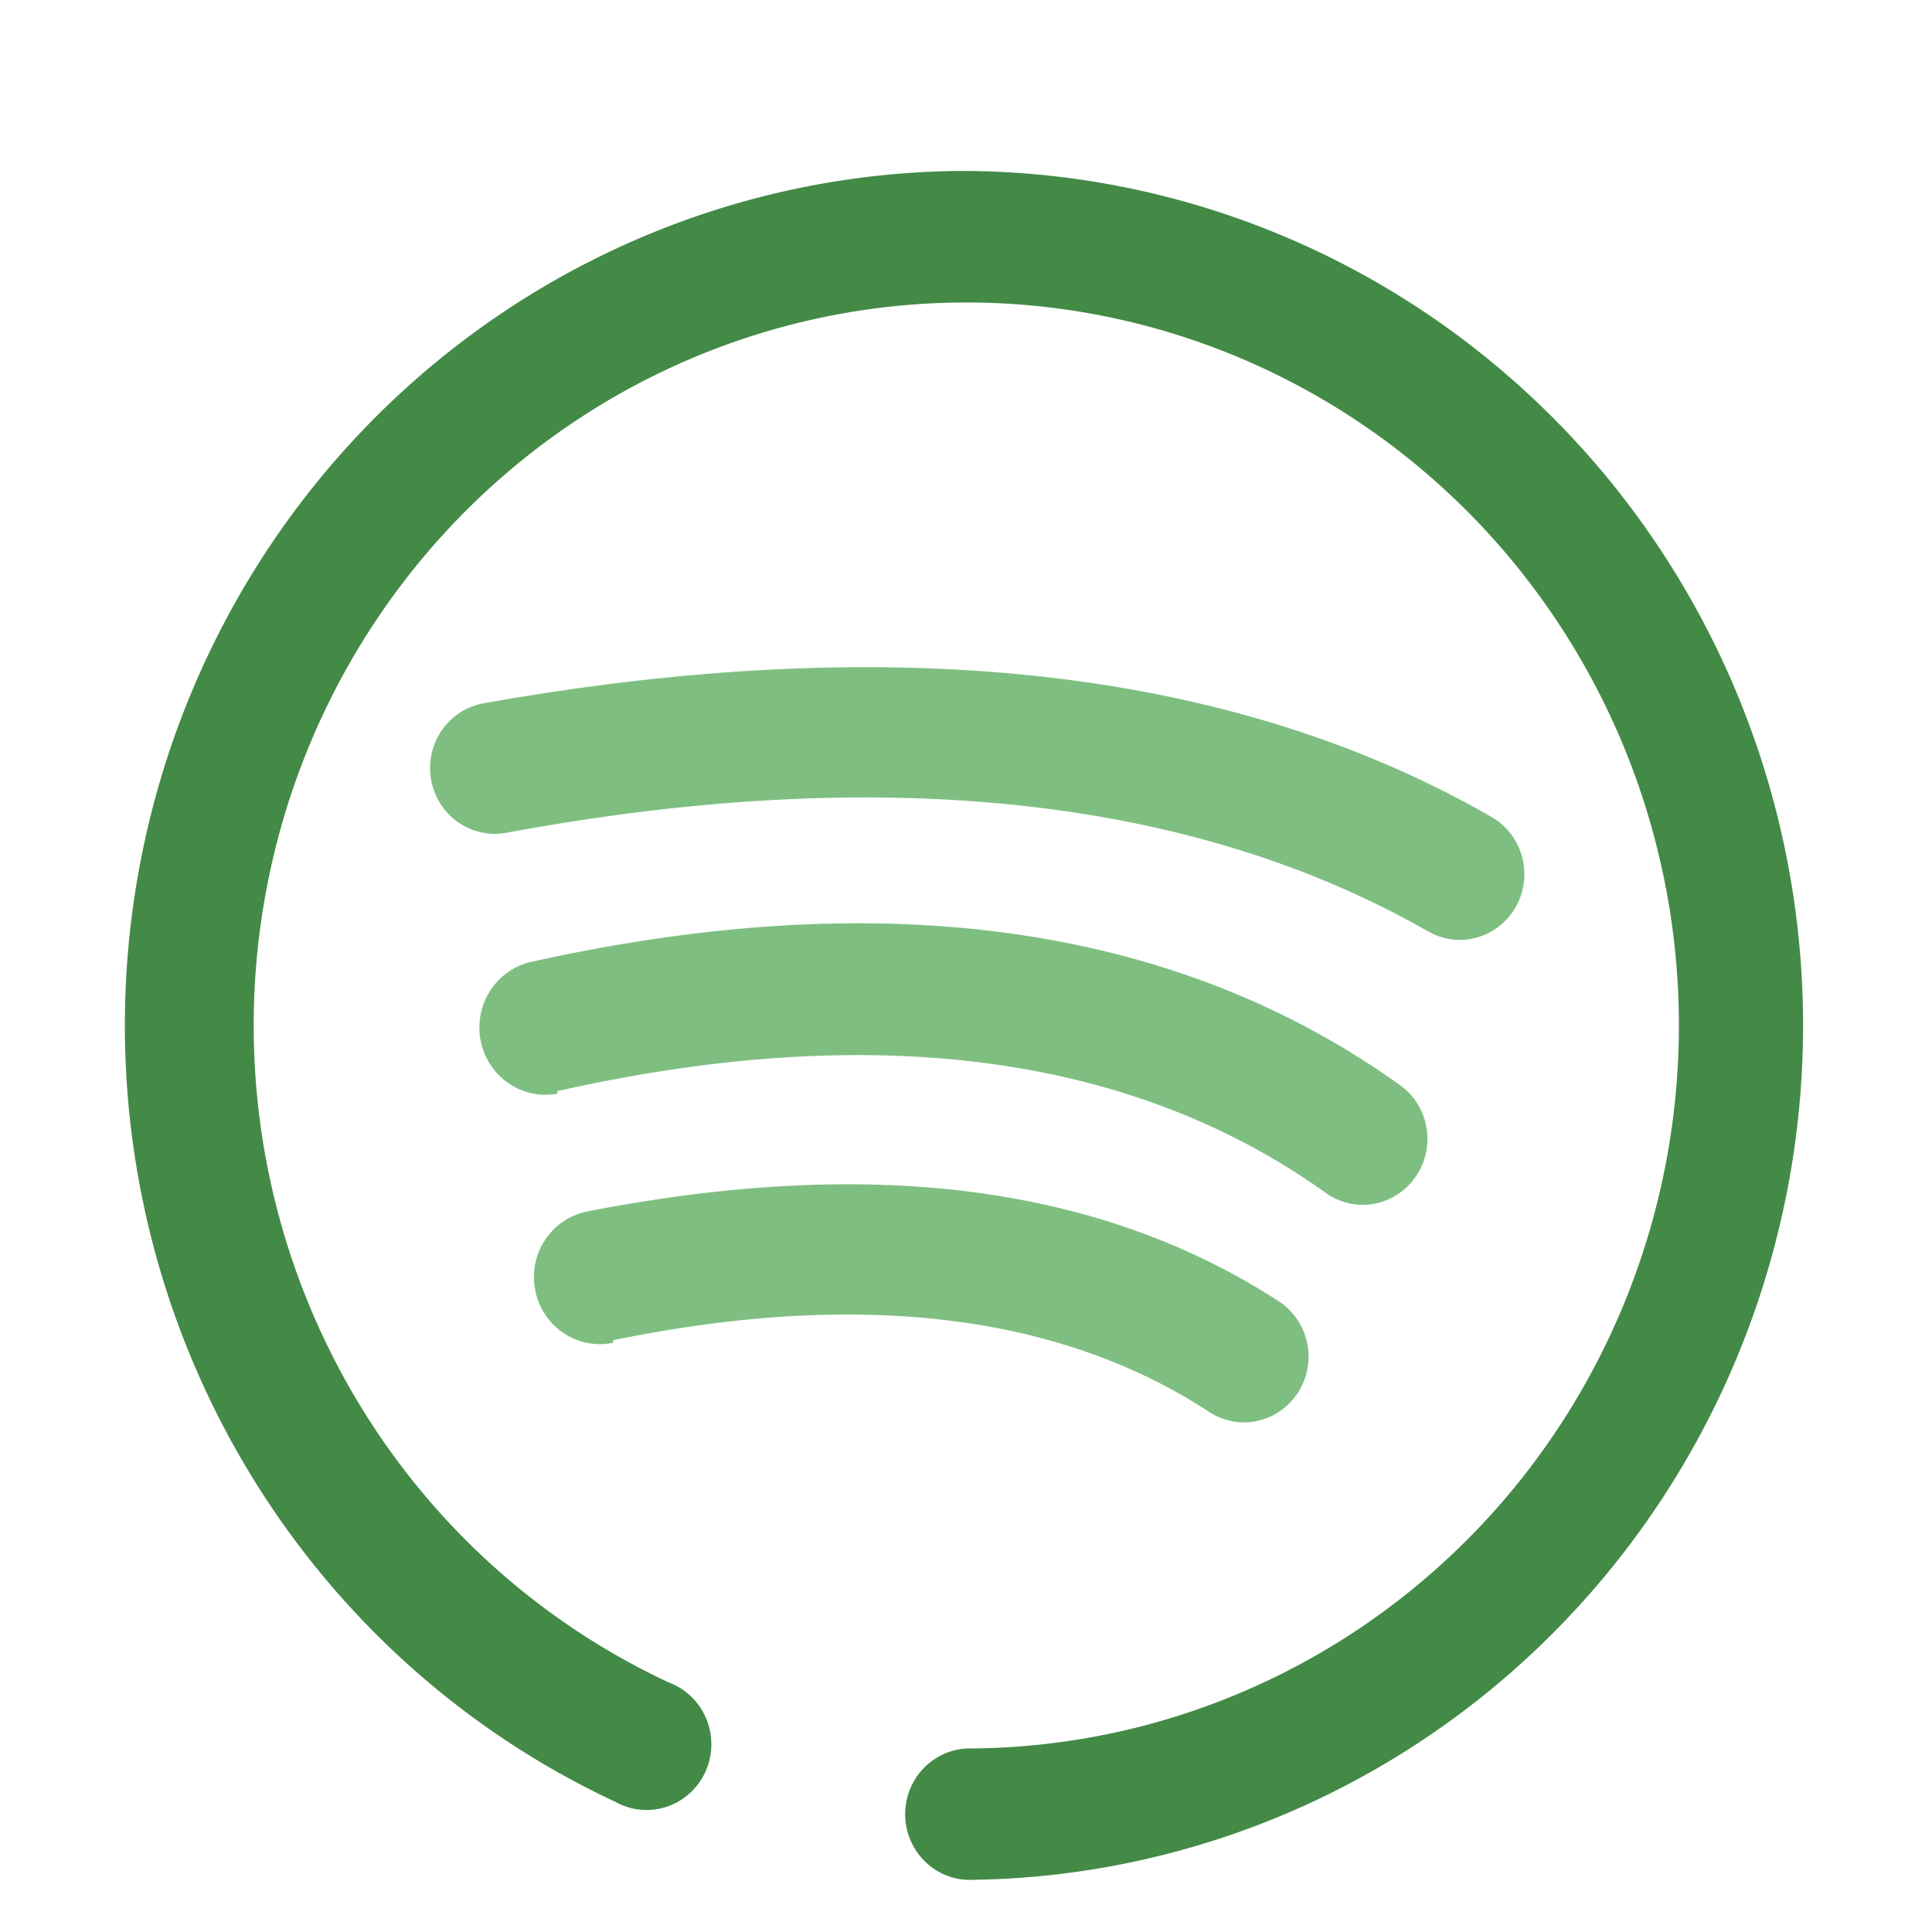 <?xml version="1.0" encoding="UTF-8" standalone="no"?>
<svg
   xmlns:dc="http://purl.org/dc/elements/1.1/"
   xmlns:cc="http://creativecommons.org/ns#"
   xmlns:rdf="http://www.w3.org/1999/02/22-rdf-syntax-ns#"
   xmlns:svg="http://www.w3.org/2000/svg"
   xmlns="http://www.w3.org/2000/svg"
   xmlns:sodipodi="http://sodipodi.sourceforge.net/DTD/sodipodi-0.dtd"
   xmlns:inkscape="http://www.inkscape.org/namespaces/inkscape"
   viewBox="0 0 32 32"
   version="1.1"
   id="svg13"
   sodipodi:docname="spotify_modified.svg"
   inkscape:version="0.92.3 (2405546, 2018-03-11)">
  <defs
     id="defs17" />
  <sodipodi:namedview
     pagecolor="#ffffff"
     bordercolor="#666666"
     borderopacity="1"
     objecttolerance="10"
     gridtolerance="10"
     guidetolerance="10"
     inkscape:pageopacity="0"
     inkscape:pageshadow="2"
     inkscape:window-width="1896"
     inkscape:window-height="979"
     id="namedview15"
     showgrid="false"
     inkscape:zoom="10.429825"
     inkscape:cx="21.172956"
     inkscape:cy="24.099745"
     inkscape:window-x="8"
     inkscape:window-y="48"
     inkscape:window-maximized="0"
     inkscape:current-layer="svg13"
     inkscape:pagecheckerboard="true" />
  <g
     id="g7861"
     transform="translate(-34)">
    <path
       inkscape:connector-curvature="0"
       style="fill:#438a46;fill-opacity:1;stroke-width:1.081"
       id="path6617"
       d="m 50.034,2.831 a 13.949,14.153 0 0 0 -5.848,27.01 1.073,1.089 0 1 0 0.901,-1.97 11.803,11.975 0 1 1 4.946,1.089 1.073,1.089 0 0 0 0,2.177 13.949,14.153 0 0 0 0,-28.305 z" />
    <path
       inkscape:connector-curvature="0"
       style="fill:#7ebf81;fill-opacity:1;stroke-width:1.081"
       id="path6619"
       d="m 57.653,15.426 a 1.073,1.089 0 0 0 0.526,0.142 1.073,1.089 0 0 0 0.526,-2.036 C 54.412,11.061 48.79,10.44 42.009,11.649 a 1.073,1.089 0 0 0 -0.869,1.263 1.073,1.089 0 0 0 1.245,0.882 c 6.277,-1.165 11.406,-0.577 15.268,1.633 z" />
    <path
       inkscape:connector-curvature="0"
       style="fill:#7ebf81;fill-opacity:1;stroke-width:1.081"
       id="path6621"
       d="m 43.232,18.072 c 5.236,-1.176 9.506,-0.61 12.715,1.677 a 1.073,1.089 0 0 0 0.622,0.207 1.073,1.089 0 0 0 0.88,-0.468 1.073,1.089 0 0 0 -0.258,-1.513 C 53.468,15.307 48.607,14.632 42.771,15.938 a 1.097,1.114 0 0 0 0.461,2.177 z" />
    <path
       inkscape:connector-curvature="0"
       style="fill:#7ebf81;fill-opacity:1;stroke-width:1.081"
       id="path6623"
       d="m 44.155,22.198 c 4.077,-0.838 7.393,-0.435 9.871,1.187 a 1.073,1.089 0 0 0 0.579,0.174 1.073,1.089 0 0 0 0.579,-2.003 C 52.18,19.607 48.371,19.16 43.736,20.064 a 1.093,1.109 0 1 0 0.418,2.177 z" />
  </g>
</svg>
